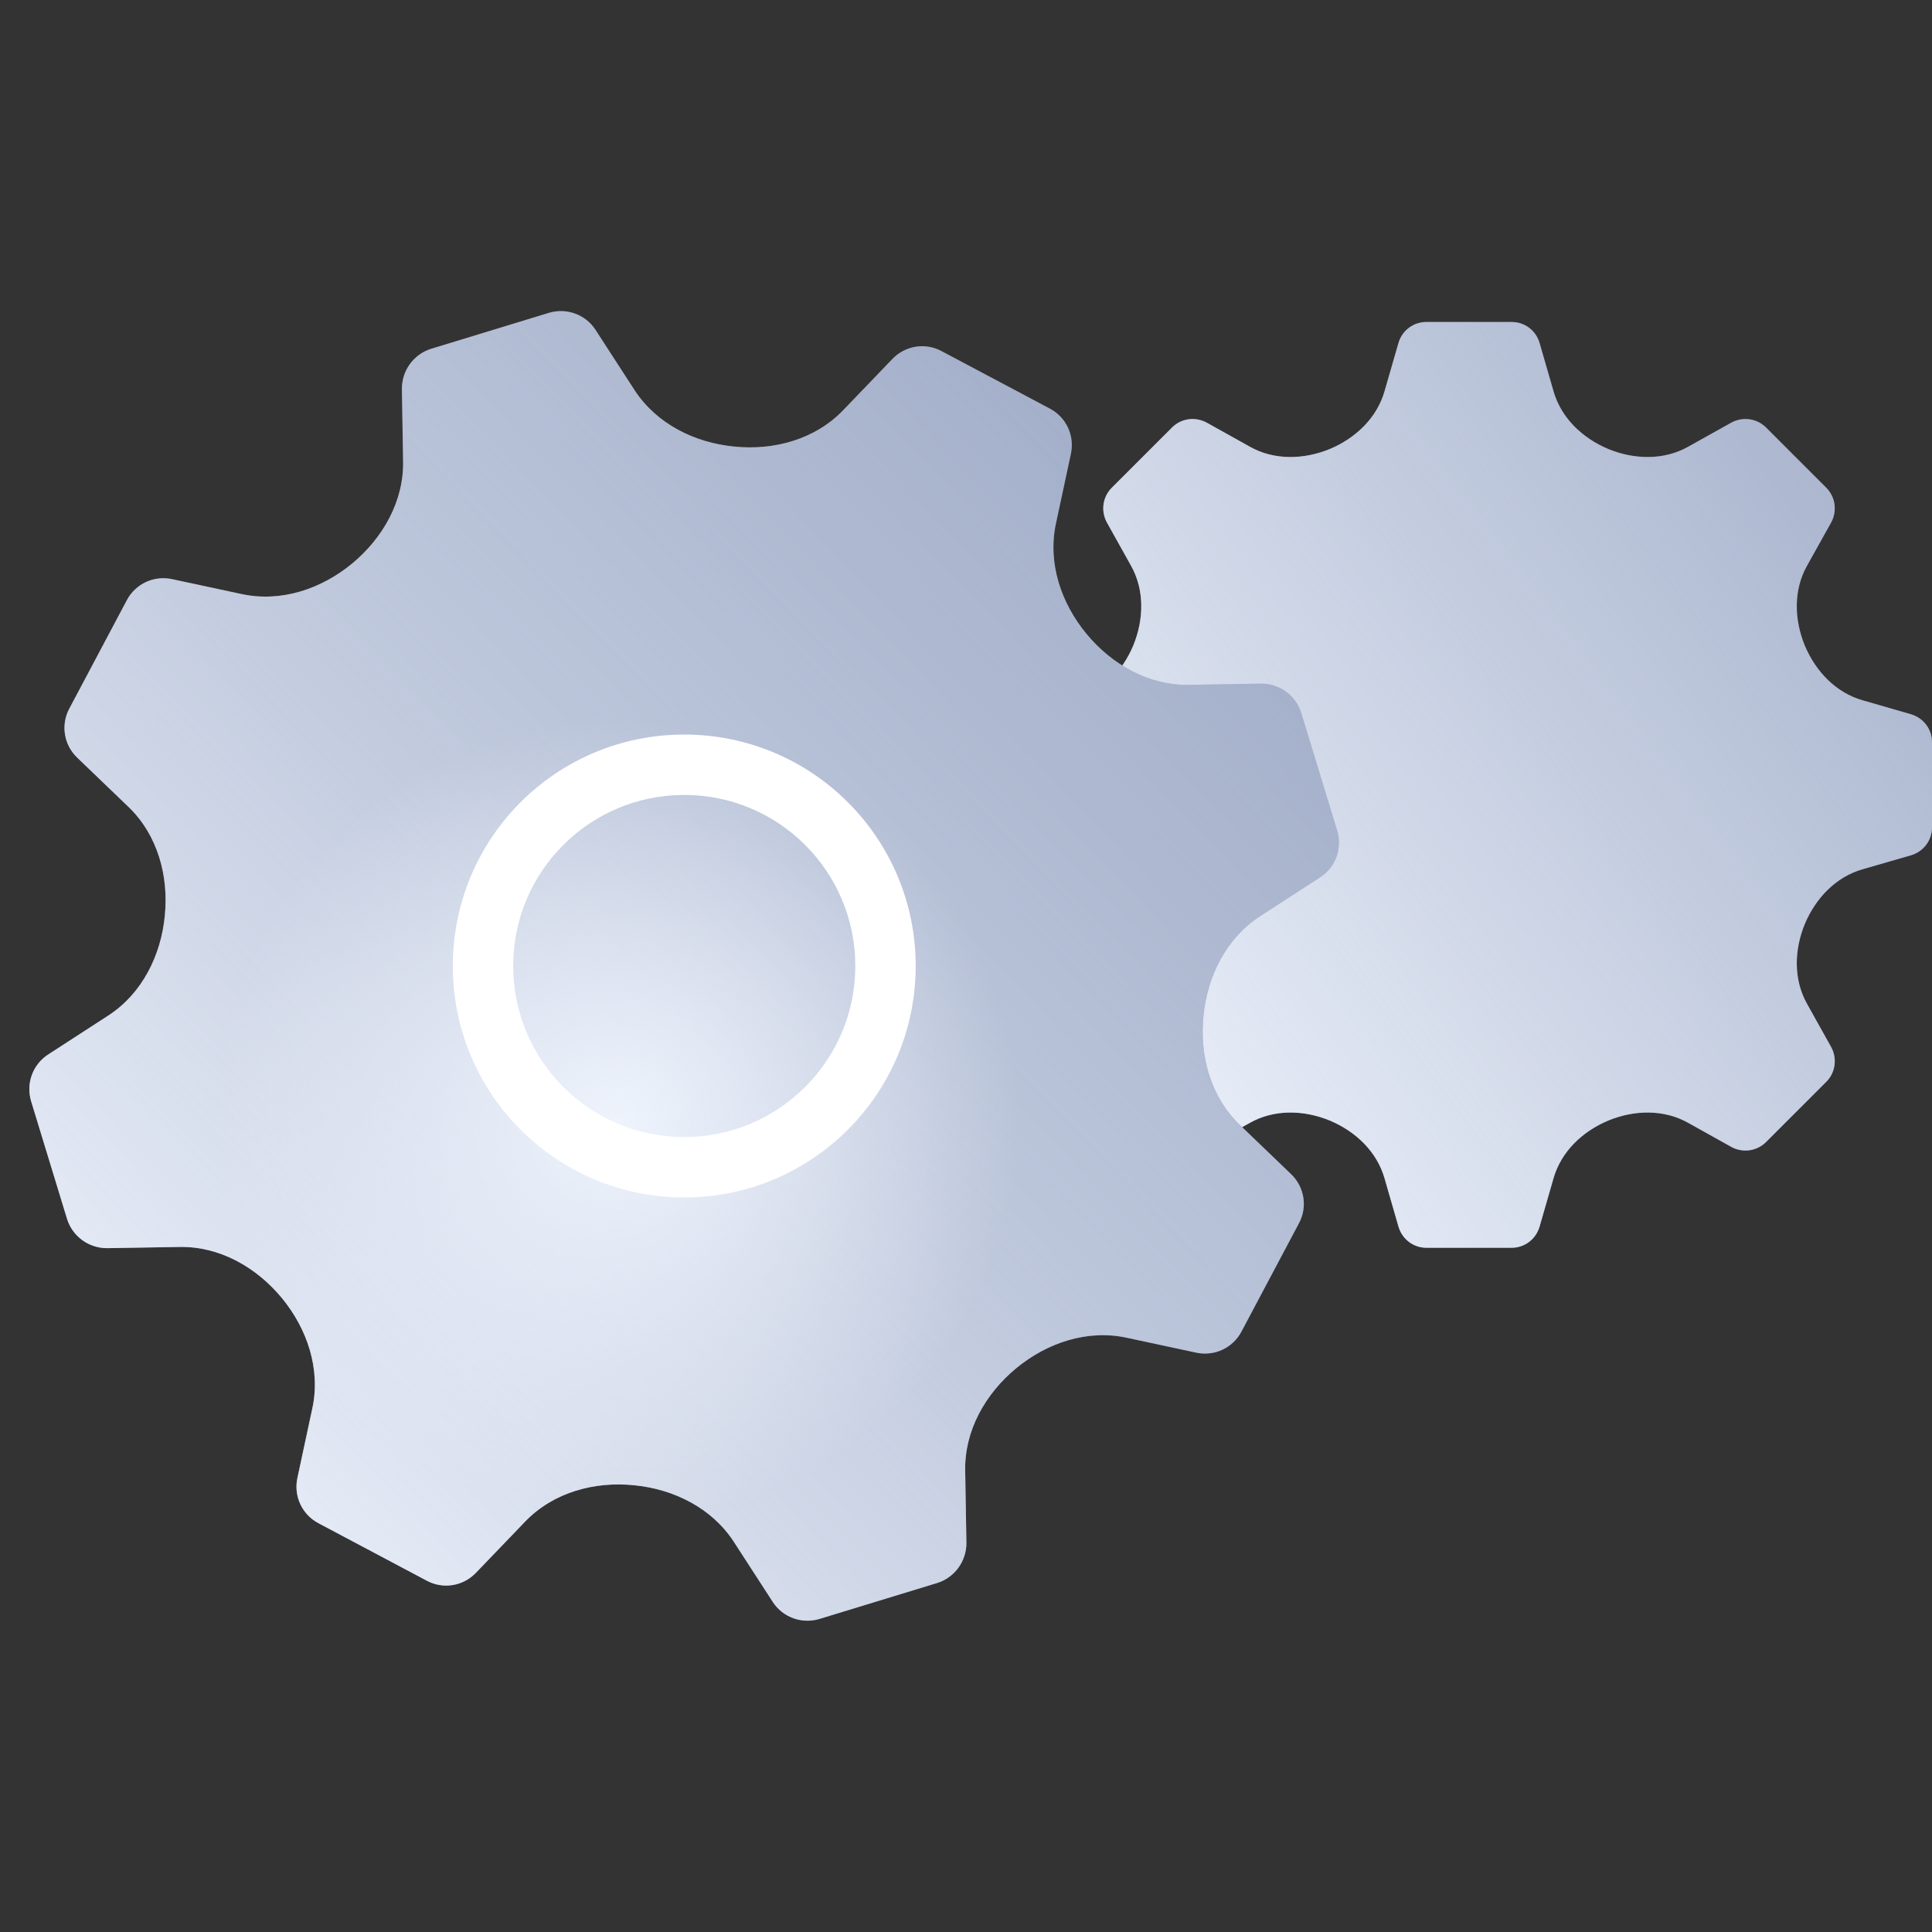 <svg width="96" height="96" viewBox="0 0 96 96" fill="none" xmlns="http://www.w3.org/2000/svg" xmlns:xlink="http://www.w3.org/1999/xlink">
	<rect x="0" y="0" width="96" height="96" fill="#333333" stroke="none"/>
	<desc>
			Created with Pixso.
	</desc>
	<defs>
		<clipPath id="clip13958_8685">
			<rect id="96/mc_sys_servicesetup_96_lm" width="96" height="96" fill="white" fill-opacity="0"/>
		</clipPath>
		<linearGradient x1="54.5" y1="57.5" x2="118.5" y2="9.5" id="paint_linear_14987_15300_0" gradientUnits="userSpaceOnUse">
			<stop stop-color="#EEF3FC"/>
			<stop offset="1" stop-color="#EEF3FC" stop-opacity="0"/>
		</linearGradient>
		<linearGradient x1="11.059" y1="83.664" x2="93.45" y2="4.083" id="paint_linear_14987_15301_0" gradientUnits="userSpaceOnUse">
			<stop stop-color="#EEF3FC"/>
			<stop offset="0.369" stop-color="#EEF3FC" stop-opacity="0.557"/>
			<stop offset="1" stop-color="#EEF3FC" stop-opacity="0"/>
		</linearGradient>
		<radialGradient gradientTransform="translate(30.7 55.7) rotate(119.876) scale(19.875 20.055)" cx="0" cy="0" r="1" id="paint_radial_14987_15301_1" gradientUnits="userSpaceOnUse">
			<stop stop-color="#EEF3FC"/>
			<stop offset="1" stop-color="#EEF3FC" stop-opacity="0"/>
		</radialGradient>
	</defs>
	<g clip-path="url(#clip13958_8685)">
		<path id="Union" d="M75.12 16C75.76 16 76.32 16.42 76.5 17.04L77.19 19.43C77.57 20.77 78.63 21.77 79.91 22.31C81.2 22.84 82.67 22.88 83.88 22.2L86.03 21C86.6 20.69 87.3 20.79 87.75 21.24L90.75 24.24C91.2 24.69 91.3 25.39 90.99 25.96L89.79 28.11C89.11 29.32 89.15 30.79 89.68 32.08C90.22 33.36 91.22 34.42 92.56 34.8L94.95 35.49C95.57 35.67 96 36.23 96 36.87L96 41.12C96 41.76 95.57 42.32 94.95 42.5L92.56 43.19C91.22 43.57 90.22 44.63 89.68 45.91C89.15 47.2 89.11 48.67 89.79 49.88L90.99 52.03C91.3 52.6 91.2 53.3 90.75 53.75L87.75 56.75C87.3 57.2 86.6 57.3 86.03 56.99L83.88 55.79C82.67 55.11 81.2 55.15 79.91 55.68C78.63 56.22 77.57 57.22 77.19 58.56L76.5 60.95C76.32 61.57 75.76 62 75.12 62L70.87 62C70.23 62 69.67 61.57 69.49 60.95L68.8 58.56C68.42 57.22 67.36 56.22 66.08 55.68C64.79 55.15 63.32 55.11 62.11 55.79L59.96 56.99C59.39 57.3 58.69 57.2 58.24 56.75L55.24 53.75C54.79 53.3 54.69 52.6 55 52.03L56.2 49.88C56.88 48.67 56.84 47.2 56.31 45.91C55.77 44.63 54.77 43.57 53.43 43.19L51.04 42.5C50.42 42.32 50 41.76 50 41.12L50 36.87C50 36.23 50.42 35.67 51.04 35.49L53.43 34.8C54.77 34.42 55.77 33.36 56.31 32.08C56.84 30.79 56.88 29.32 56.2 28.11L55 25.96C54.69 25.39 54.79 24.69 55.24 24.24L58.24 21.24C58.69 20.79 59.39 20.69 59.96 21L62.11 22.2C63.32 22.88 64.79 22.84 66.08 22.31C67.36 21.77 68.42 20.77 68.8 19.43L69.49 17.04C69.67 16.42 70.23 16 70.87 16L75.12 16Z" fill="#8291B3" fill-opacity="1" fill-rule="evenodd"/>
		<path id="Union" d="M75.12 16C75.76 16 76.32 16.42 76.5 17.04L77.19 19.43C77.57 20.77 78.63 21.77 79.91 22.31C81.2 22.84 82.67 22.88 83.88 22.2L86.03 21C86.6 20.69 87.3 20.79 87.75 21.24L90.75 24.24C91.2 24.69 91.3 25.39 90.99 25.96L89.79 28.11C89.11 29.32 89.15 30.79 89.68 32.08C90.22 33.36 91.22 34.42 92.56 34.8L94.95 35.49C95.57 35.67 96 36.23 96 36.87L96 41.12C96 41.76 95.57 42.32 94.95 42.5L92.56 43.19C91.22 43.57 90.22 44.63 89.68 45.91C89.15 47.2 89.11 48.67 89.79 49.88L90.99 52.03C91.3 52.6 91.2 53.3 90.75 53.75L87.75 56.75C87.3 57.2 86.6 57.3 86.03 56.99L83.88 55.79C82.67 55.11 81.2 55.15 79.91 55.68C78.63 56.22 77.57 57.22 77.19 58.56L76.5 60.95C76.32 61.57 75.76 62 75.12 62L70.87 62C70.23 62 69.67 61.57 69.49 60.95L68.8 58.56C68.42 57.22 67.36 56.22 66.08 55.68C64.79 55.15 63.32 55.11 62.11 55.79L59.96 56.99C59.39 57.3 58.69 57.2 58.24 56.75L55.24 53.75C54.79 53.3 54.69 52.6 55 52.03L56.2 49.88C56.88 48.67 56.84 47.2 56.31 45.91C55.77 44.63 54.77 43.57 53.43 43.19L51.04 42.5C50.42 42.32 50 41.76 50 41.12L50 36.87C50 36.23 50.42 35.67 51.04 35.49L53.43 34.8C54.77 34.42 55.77 33.36 56.31 32.08C56.84 30.79 56.88 29.32 56.2 28.11L55 25.96C54.69 25.39 54.79 24.69 55.24 24.24L58.24 21.24C58.69 20.79 59.39 20.69 59.96 21L62.11 22.2C63.32 22.88 64.79 22.84 66.08 22.31C67.36 21.77 68.42 20.77 68.8 19.43L69.49 17.04C69.67 16.42 70.23 16 70.87 16L75.12 16Z" fill="url(#paint_linear_14987_15300_0)" fill-opacity="1" fill-rule="evenodd"/>
		<path id="Union" d="M27.26 15.55C28.14 15.28 29.09 15.62 29.59 16.39L31.54 19.4C32.63 21.06 34.51 22 36.49 22.19C38.47 22.39 40.5 21.83 41.89 20.39L44.34 17.84C44.98 17.17 45.98 17.01 46.79 17.45L52.16 20.3C52.98 20.73 53.41 21.65 53.21 22.56L52.47 26.01C52.05 27.97 52.72 29.96 53.99 31.5C55.26 33.03 57.09 34.07 59.08 34.03L62.65 33.97C63.57 33.96 64.39 34.55 64.66 35.43L66.44 41.26C66.71 42.14 66.37 43.09 65.6 43.59L62.59 45.54C60.93 46.63 59.99 48.51 59.8 50.49C59.6 52.47 60.16 54.5 61.6 55.89L64.15 58.34C64.82 58.98 64.98 59.98 64.54 60.79L61.69 66.16C61.26 66.98 60.34 67.41 59.43 67.21L55.98 66.47C54.03 66.05 52.03 66.72 50.49 67.99C48.96 69.26 47.92 71.09 47.96 73.08L48.02 76.65C48.03 77.57 47.44 78.39 46.56 78.66L40.73 80.44C39.85 80.71 38.9 80.37 38.4 79.6L36.45 76.59C35.36 74.93 33.48 73.99 31.5 73.8C29.52 73.6 27.49 74.16 26.1 75.6L23.65 78.15C23.01 78.82 22.01 78.98 21.2 78.54L15.83 75.69C15.01 75.26 14.58 74.34 14.78 73.43L15.52 69.98C15.94 68.03 15.27 66.03 14 64.49C12.73 62.96 10.9 61.92 8.91 61.96L5.34 62.02C4.42 62.03 3.6 61.44 3.33 60.56L1.55 54.73C1.28 53.85 1.62 52.9 2.39 52.4L5.4 50.45C7.06 49.36 8 47.48 8.19 45.5C8.39 43.52 7.83 41.49 6.39 40.1L3.84 37.65C3.17 37.01 3.01 36.01 3.45 35.2L6.3 29.83C6.73 29.01 7.65 28.58 8.56 28.78L12.01 29.52C13.97 29.94 15.96 29.27 17.5 28C19.03 26.73 20.07 24.9 20.03 22.91L19.97 19.34C19.96 18.42 20.55 17.6 21.43 17.33L27.26 15.55Z" fill="#8291B3" fill-opacity="1" fill-rule="evenodd"/>
		<path id="Union" d="M27.26 15.55C28.14 15.28 29.09 15.62 29.59 16.39L31.54 19.4C32.63 21.06 34.51 22 36.49 22.19C38.47 22.39 40.5 21.83 41.89 20.39L44.34 17.84C44.98 17.17 45.98 17.01 46.79 17.45L52.16 20.3C52.98 20.73 53.41 21.65 53.21 22.56L52.47 26.01C52.05 27.97 52.72 29.96 53.99 31.5C55.26 33.03 57.09 34.07 59.08 34.03L62.65 33.97C63.57 33.96 64.39 34.55 64.66 35.43L66.44 41.26C66.71 42.14 66.37 43.09 65.6 43.59L62.59 45.54C60.93 46.63 59.99 48.51 59.8 50.49C59.6 52.47 60.16 54.5 61.6 55.89L64.15 58.34C64.82 58.98 64.98 59.98 64.54 60.79L61.69 66.16C61.26 66.98 60.34 67.41 59.43 67.21L55.98 66.47C54.03 66.05 52.03 66.72 50.49 67.99C48.96 69.26 47.92 71.09 47.96 73.08L48.02 76.65C48.03 77.57 47.44 78.39 46.56 78.66L40.73 80.44C39.85 80.71 38.9 80.37 38.4 79.6L36.45 76.59C35.36 74.93 33.48 73.99 31.5 73.8C29.52 73.6 27.49 74.16 26.1 75.6L23.65 78.15C23.01 78.82 22.01 78.98 21.2 78.54L15.83 75.69C15.01 75.26 14.58 74.34 14.78 73.43L15.52 69.98C15.94 68.03 15.27 66.03 14 64.49C12.73 62.96 10.9 61.92 8.91 61.96L5.34 62.02C4.42 62.03 3.6 61.44 3.33 60.56L1.55 54.73C1.28 53.85 1.62 52.9 2.39 52.4L5.4 50.45C7.06 49.36 8 47.48 8.19 45.5C8.39 43.52 7.83 41.49 6.39 40.1L3.84 37.65C3.17 37.01 3.01 36.01 3.45 35.2L6.3 29.83C6.73 29.01 7.65 28.58 8.56 28.78L12.01 29.52C13.97 29.94 15.96 29.27 17.5 28C19.03 26.73 20.07 24.9 20.03 22.91L19.97 19.34C19.96 18.42 20.55 17.6 21.43 17.33L27.26 15.55Z" fill="url(#paint_linear_14987_15301_0)" fill-opacity="1" fill-rule="evenodd"/>
		<path id="Union" d="M27.26 15.55C28.14 15.28 29.09 15.62 29.59 16.39L31.54 19.4C32.63 21.06 34.51 22 36.49 22.19C38.47 22.39 40.5 21.83 41.89 20.39L44.34 17.84C44.98 17.17 45.98 17.01 46.79 17.45L52.16 20.3C52.98 20.73 53.41 21.65 53.21 22.56L52.47 26.01C52.05 27.97 52.72 29.96 53.99 31.5C55.26 33.03 57.09 34.07 59.08 34.03L62.65 33.97C63.57 33.96 64.39 34.55 64.66 35.43L66.44 41.26C66.71 42.14 66.37 43.09 65.6 43.59L62.59 45.54C60.93 46.63 59.99 48.51 59.8 50.49C59.6 52.47 60.16 54.5 61.6 55.89L64.15 58.34C64.82 58.98 64.98 59.98 64.54 60.79L61.69 66.16C61.26 66.98 60.34 67.41 59.43 67.21L55.98 66.47C54.03 66.05 52.03 66.72 50.49 67.99C48.96 69.26 47.92 71.09 47.96 73.08L48.02 76.65C48.03 77.57 47.44 78.39 46.56 78.66L40.73 80.44C39.85 80.71 38.9 80.37 38.4 79.6L36.45 76.59C35.36 74.93 33.48 73.99 31.5 73.8C29.52 73.6 27.49 74.16 26.1 75.6L23.65 78.15C23.01 78.82 22.01 78.98 21.2 78.54L15.83 75.69C15.01 75.26 14.58 74.34 14.78 73.43L15.52 69.98C15.94 68.03 15.27 66.03 14 64.49C12.73 62.96 10.9 61.92 8.91 61.96L5.34 62.02C4.42 62.03 3.6 61.44 3.33 60.56L1.55 54.73C1.28 53.85 1.62 52.9 2.39 52.4L5.4 50.45C7.06 49.36 8 47.48 8.19 45.5C8.39 43.52 7.83 41.49 6.39 40.1L3.84 37.65C3.17 37.01 3.01 36.01 3.45 35.2L6.3 29.83C6.73 29.01 7.65 28.58 8.56 28.78L12.01 29.52C13.97 29.94 15.96 29.27 17.5 28C19.03 26.73 20.07 24.9 20.03 22.91L19.97 19.34C19.96 18.42 20.55 17.6 21.43 17.33L27.26 15.55Z" fill="url(#paint_radial_14987_15301_1)" fill-opacity="1" fill-rule="evenodd"/>
		<path id="Union" d="M22.5 48C22.5 41.64 27.64 36.5 34 36.5C40.35 36.5 45.5 41.64 45.5 48C45.5 54.35 40.35 59.5 34 59.5C27.64 59.5 22.5 54.35 22.5 48ZM25.5 48C25.5 43.3 29.3 39.5 34 39.5C38.69 39.5 42.5 43.3 42.5 48C42.5 52.69 38.69 56.5 34 56.5C29.3 56.5 25.5 52.69 25.5 48Z" fill="#FFFFFF" fill-opacity="1" fill-rule="evenodd"/>
	</g>
</svg>
